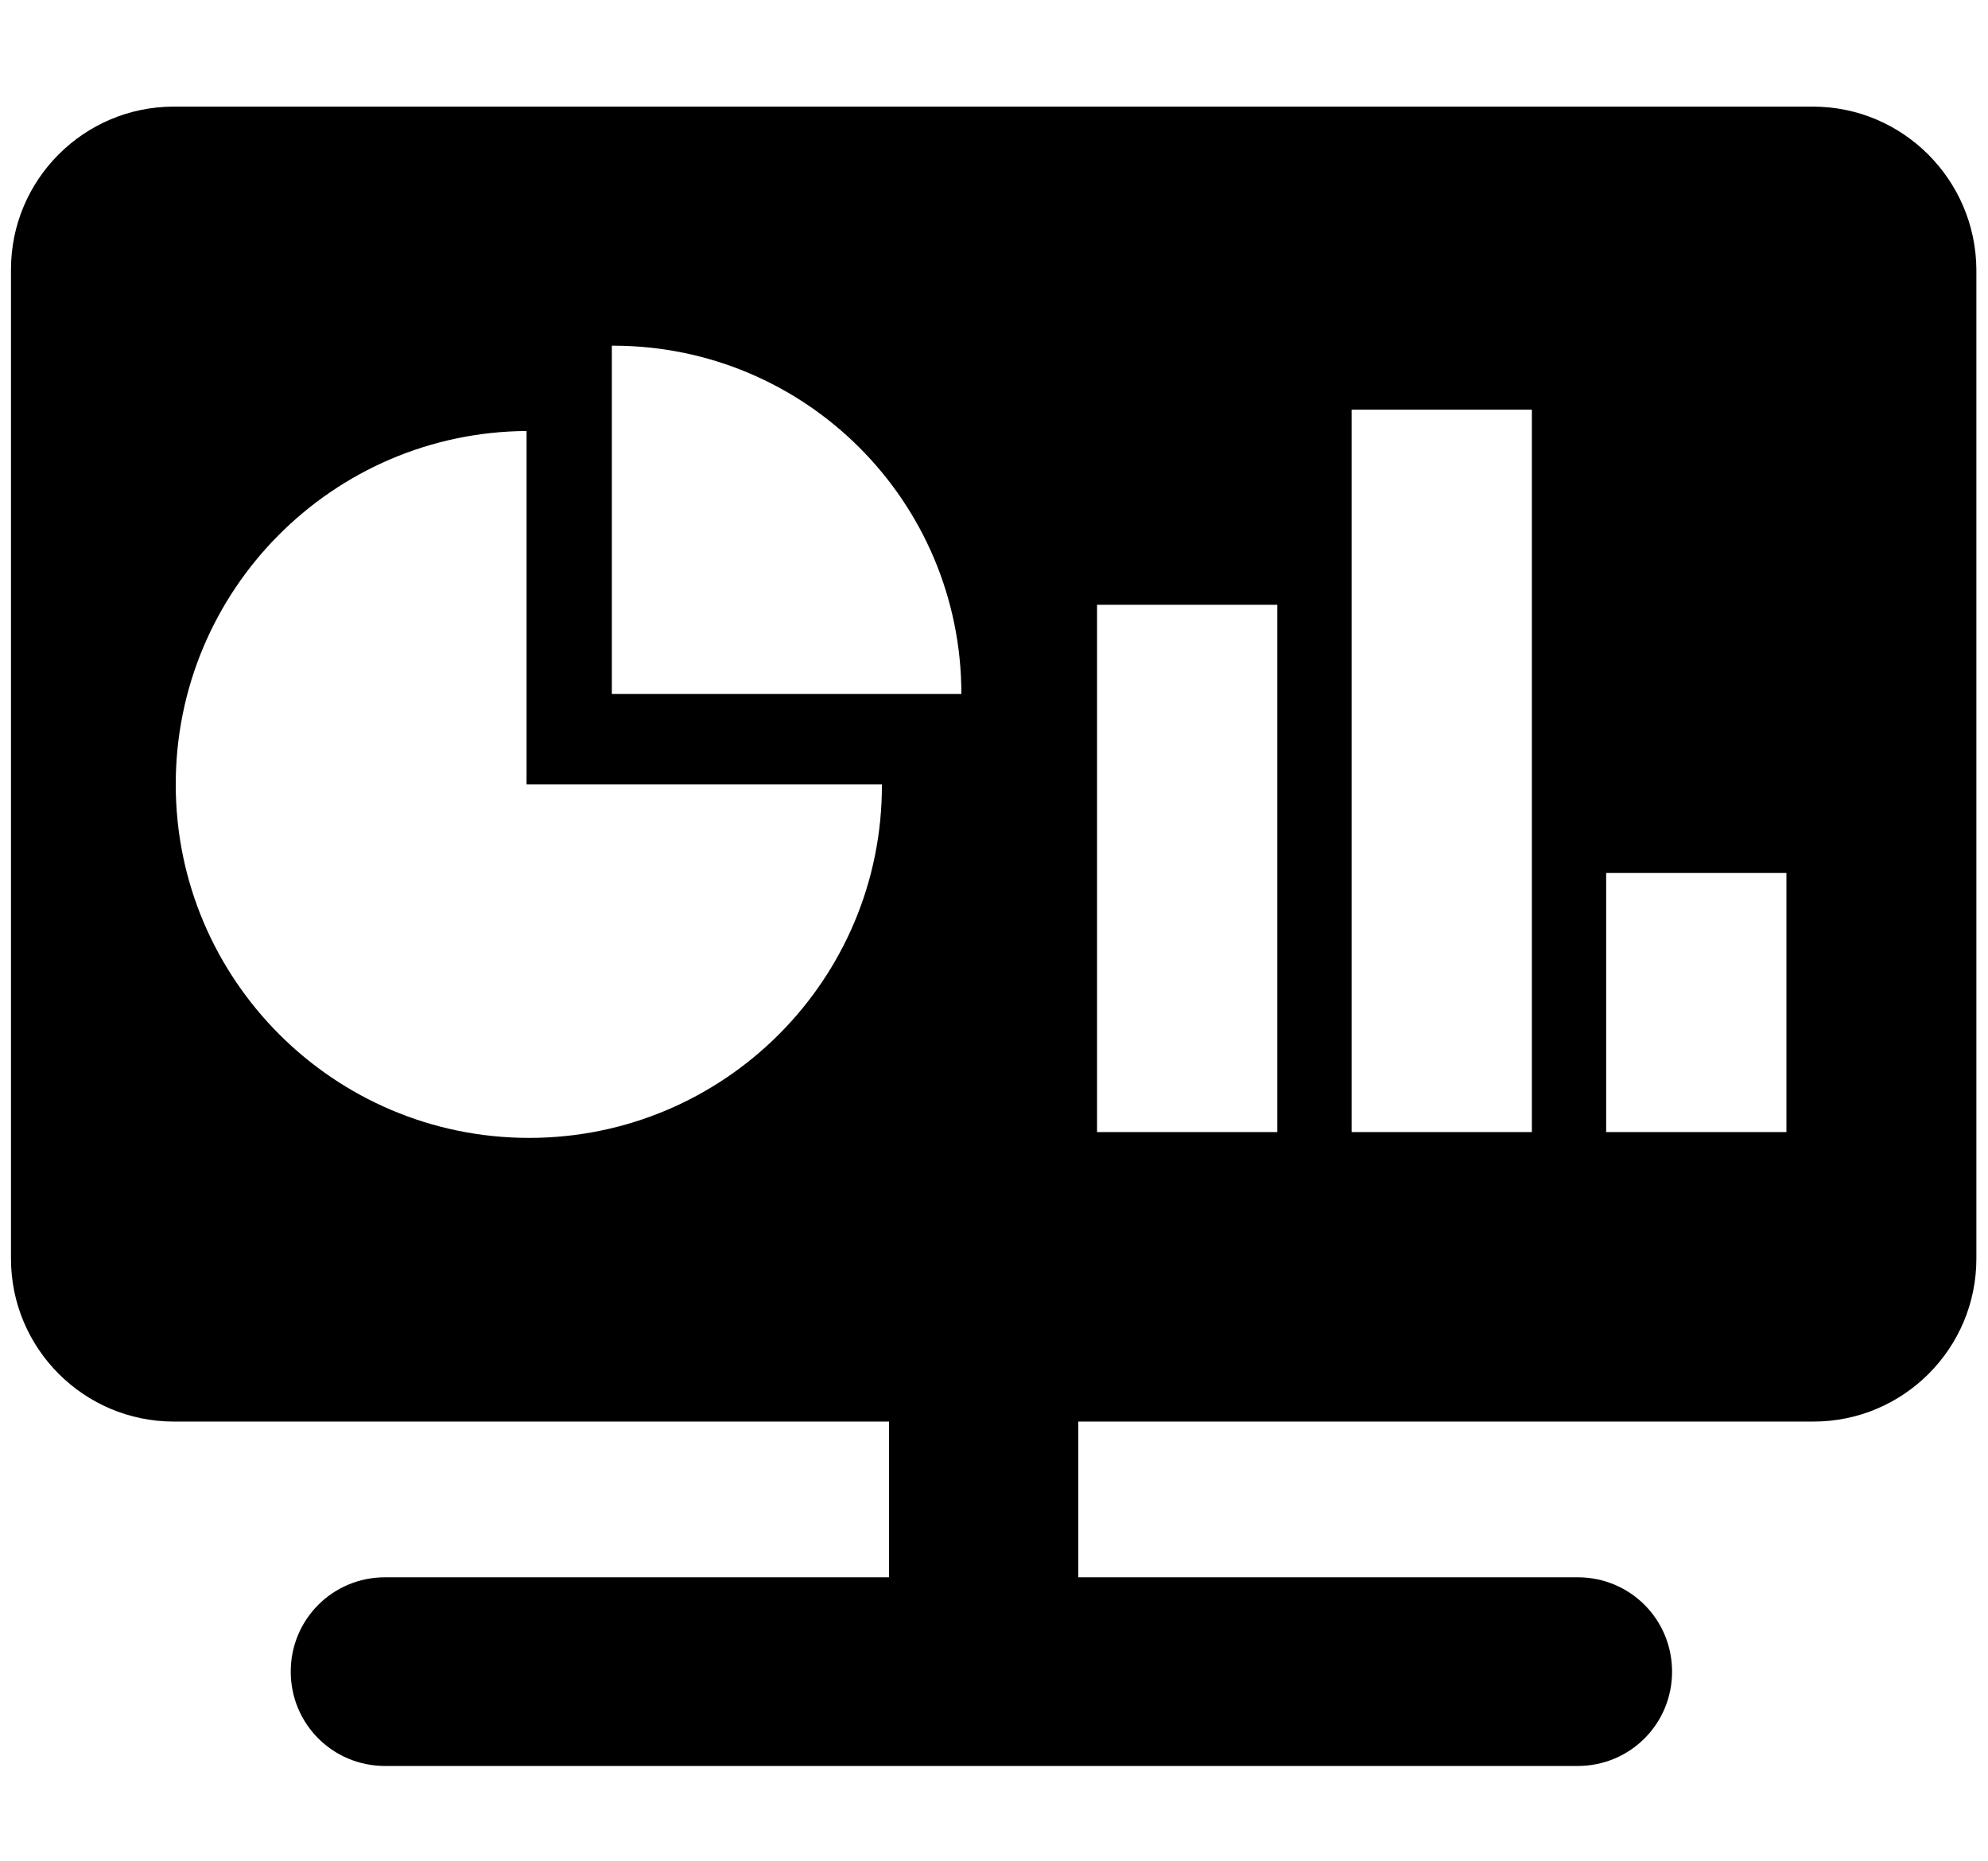 <?xml version="1.0" encoding="utf-8"?>
<!-- Generator: Adobe Illustrator 24.0.3, SVG Export Plug-In . SVG Version: 6.00 Build 0)  -->
<svg version="1.1" id="Layer_1" xmlns="http://www.w3.org/2000/svg" xmlns:xlink="http://www.w3.org/1999/xlink" x="0px" y="0px"
	 viewBox="0 0 307.7 288" style="enable-background:new 0 0 307.7 288;" xml:space="preserve">
<style type="text/css">
	.st0{fill:#FFFFFF;}
	.st1{fill:none;}
	.st2{fill:#010101;}
	.st3{fill-rule:evenodd;clip-rule:evenodd;fill:#010101;}
	.st4{fill:#020202;}
	.st5{fill:#1A1A1A;}
	.st6{fill:none;stroke:#000000;stroke-width:18;stroke-miterlimit:10;}
	.st7{fill:none;stroke:#000000;stroke-width:18;stroke-linecap:round;stroke-miterlimit:10;}
</style>
<path d="M280.6,16.5H26.9C13,16.5,1.7,27.8,1.7,41.7v153.1c0,13.9,11.3,25.2,25.2,25.2h110.7v24.1h-78c-8.1,0-14.6,6.5-14.6,14.6
	c0,8.1,6.5,14.6,14.6,14.6h184.6c8.1,0,14.6-6.5,14.6-14.6c0-8.1-6.5-14.6-14.6-14.6h-77.3v-24.1h113.8c13.9,0,25.2-11.3,25.2-25.2
	V41.7C305.8,27.8,294.5,16.5,280.6,16.5z M81.9,176.1c-30.2,0-54.7-24.5-54.7-54.7c0-30.1,24.3-54.5,54.3-54.7v54.7h55
	C136.6,151.6,112.1,176.1,81.9,176.1z M94.7,107.4V53.5c0.1,0,0.1,0,0.2,0c29.8,0,53.9,24.1,53.9,53.9H94.7z M197.7,175.2h-27.9
	V93.6h27.9V175.2z M237.1,175.2h-27.9V63.4h27.9V175.2z M276.5,175.2h-27.9v-40.1h27.9V175.2z"/>
</svg>
